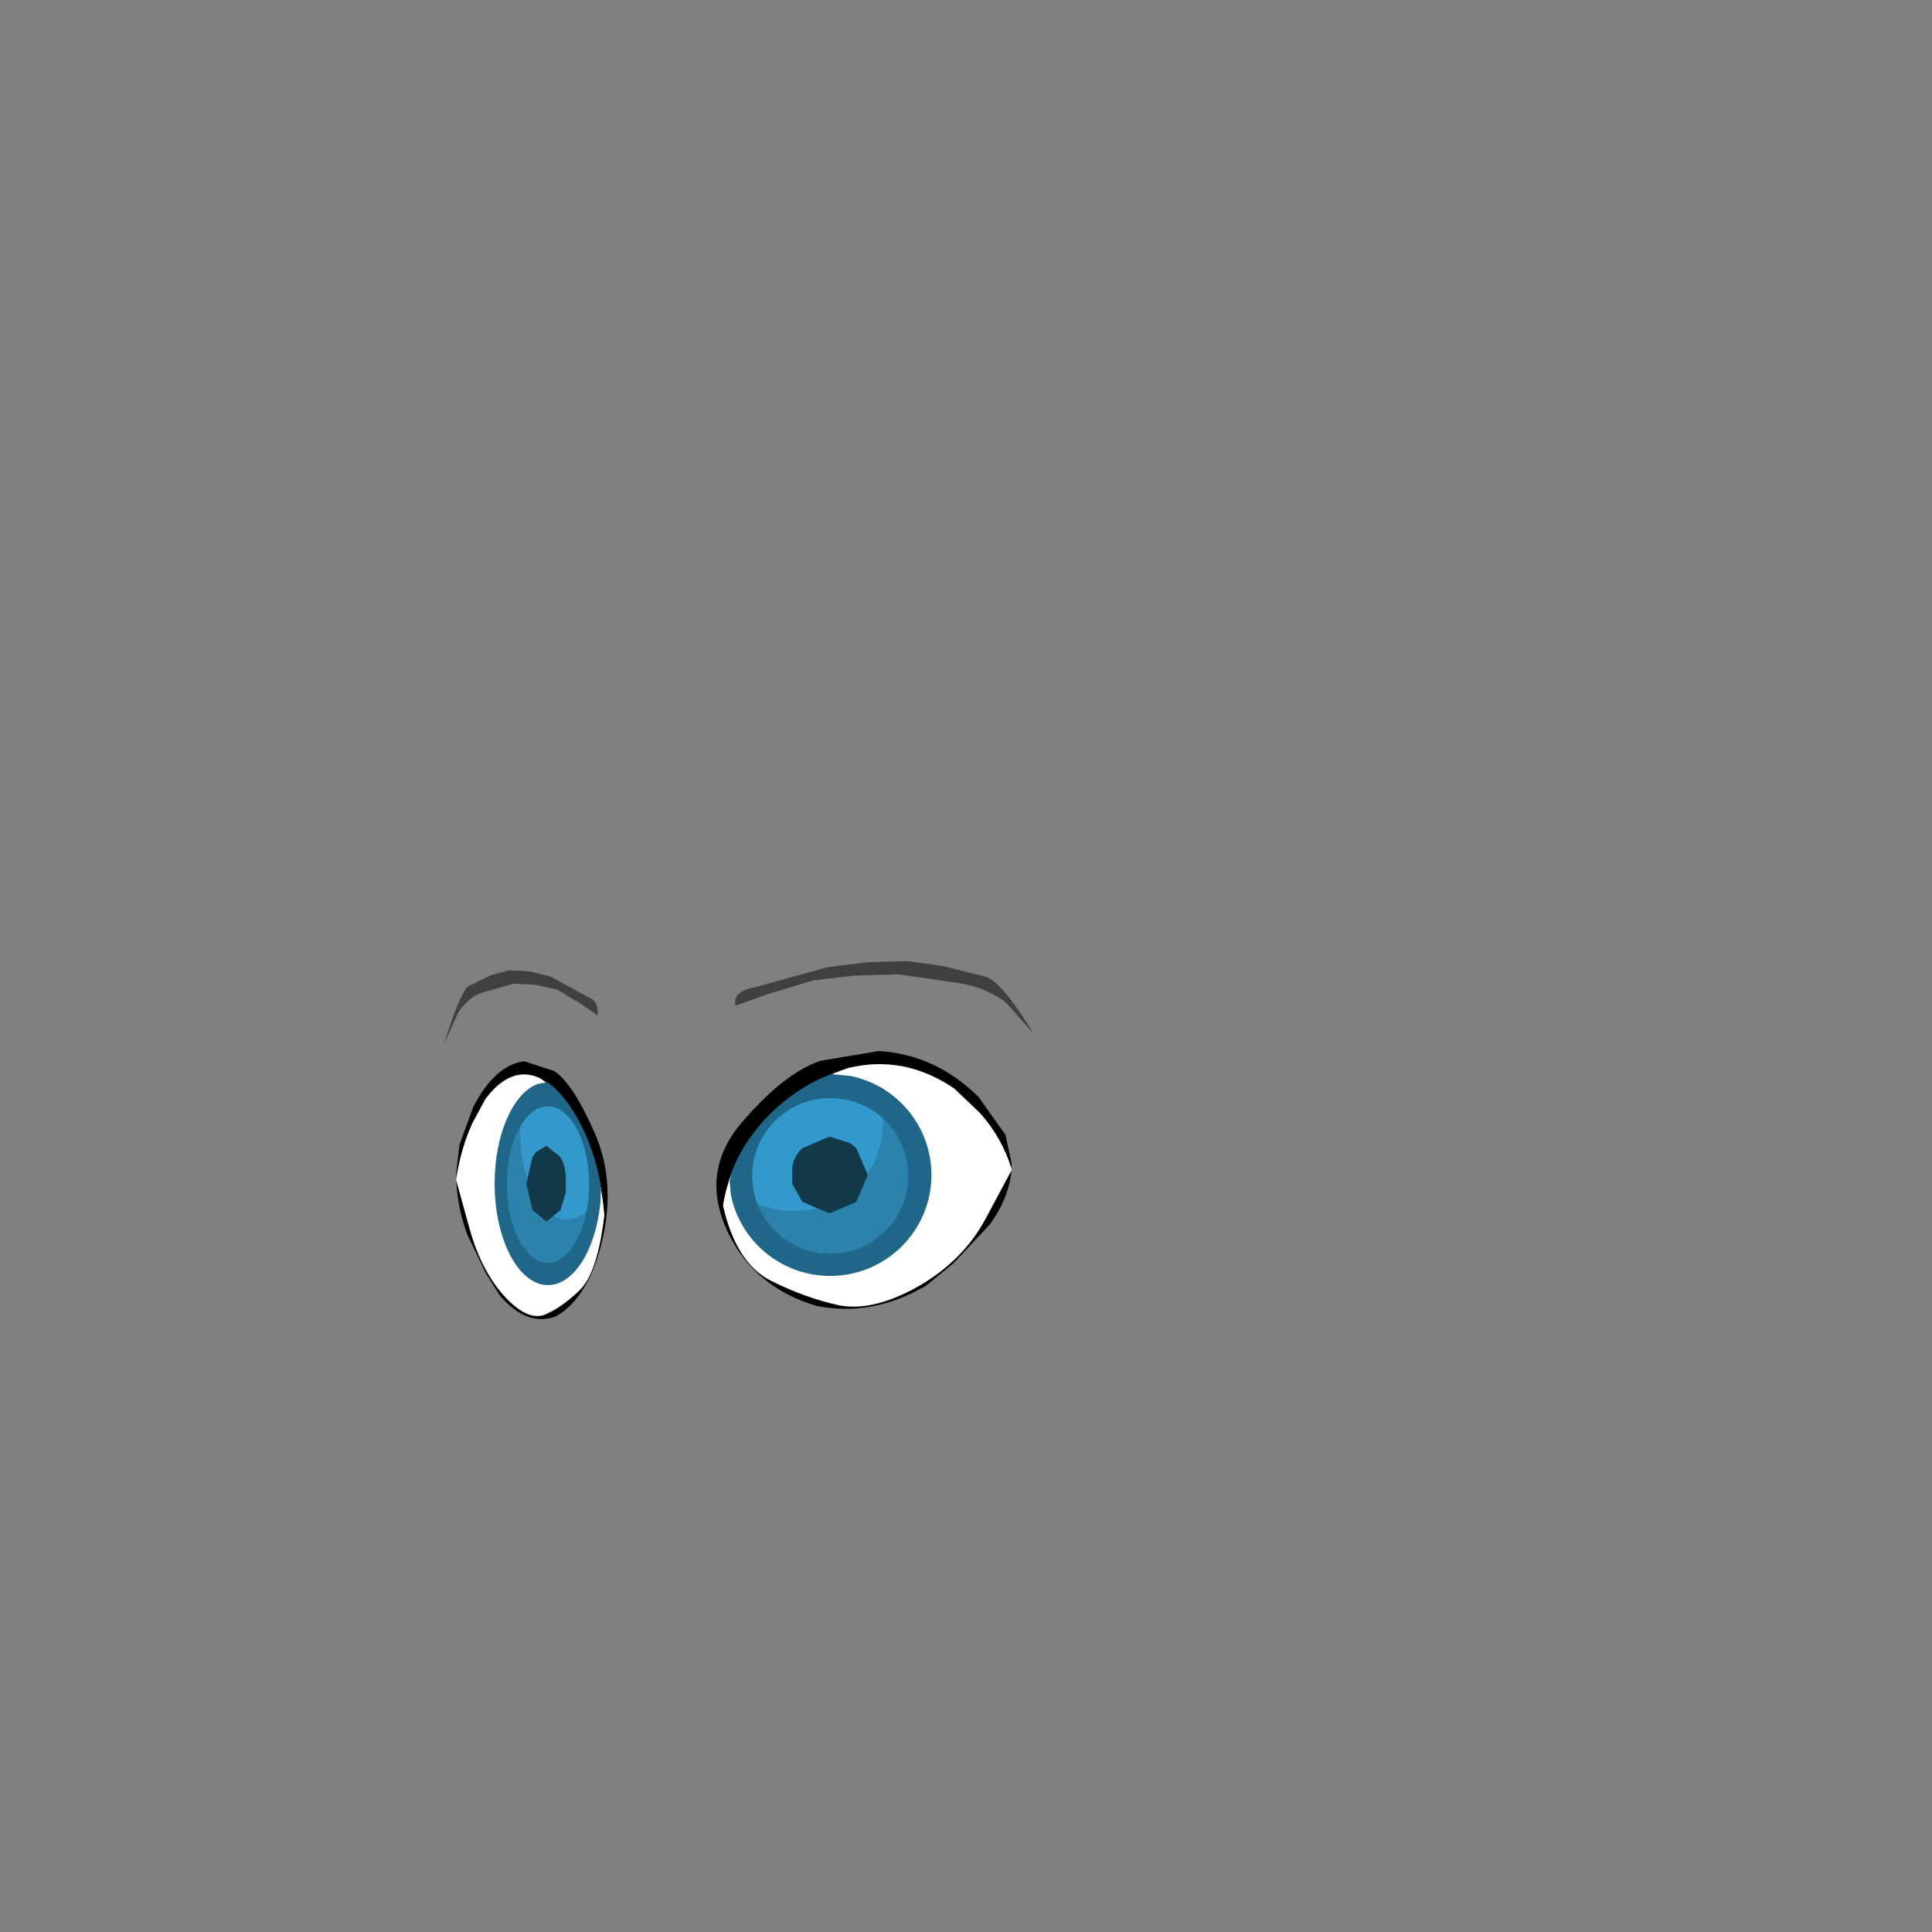 <svg width="1761" height="1761" xmlns="http://www.w3.org/2000/svg" xmlns:xlink="http://www.w3.org/1999/xlink" overflow="hidden"><rect width="100%" height="100%" fill="#808080" stroke="none"/><defs><clipPath id="clip0"><rect x="0" y="0" width="1761" height="1761"/></clipPath></defs><g clip-path="url(#clip0)"><path d="M922 1065.37C916.09 1046.18 906.487 1029.21 893.19 1014.45L869.92 992.312C839.634 971.651 807.498 965.379 773.517 973.496 735.844 986.04 706.295 1007.07 684.872 1036.59 671.575 1055.04 663.08 1075.7 659.386 1098.57 667.512 1133.99 682.286 1156.87 703.709 1167.2 724.393 1177.53 745.076 1184.91 765.761 1189.34 786.445 1193.03 810.453 1187.12 837.786 1171.63 864.38 1156.13 884.325 1136.21 897.622 1111.86L922 1066.48C920.522 1083.45 913.874 1100.05 902.054 1116.28L868.812 1151.7 844.434 1171.63C811.931 1190.81 778.688 1197.08 744.708 1190.44 707.033 1179.37 680.07 1157.24 663.818 1124.03 646.089 1087.14 650.152 1053.56 676.007 1023.31 701.862 993.051 725.871 974.234 748.031 966.855L801.22 958C835.939 960.214 866.226 974.234 892.082 1000.06L916.459 1034.38 922 1059.83 922 1065.37" fill-rule="evenodd"/><path d="M922 1066.69 897.586 1112.21C884.27 1136.64 864.295 1156.62 837.662 1172.16 810.289 1187.71 786.246 1193.63 765.532 1189.93 744.817 1185.49 724.103 1178.08 703.388 1167.72 681.934 1157.36 667.138 1134.42 659 1098.89 662.699 1075.95 671.207 1055.23 684.523 1036.73 705.978 1007.12 735.57 986.027 773.299 973.444 807.33 965.303 839.511 971.594 869.844 992.318L893.147 1014.53C906.464 1029.33 916.081 1046.35 922 1065.58L922 1066.69" fill="#FFFFFF" fill-rule="evenodd"/><path d="M936.454 933.2 942 942 916.487 913.4C903.177 903.866 888.386 898 872.118 895.8L818.873 888.1 778.94 889.2 741.226 893.6 697.964 906.8 670.234 916.7C668.755 907.9 674.301 902.4 686.871 900.2L754.536 881.5 791.142 877.1 826.638 876 858.807 880.4 898.739 890.3C907.613 893.233 920.185 907.533 936.454 933.2" fill="#000000" fill-rule="evenodd" fill-opacity="0.502"/><path d="M138.15 107.714C135.118 88.528 130.193 71.557 123.37 56.798L111.433 34.661C95.895 14 79.41 7.728 61.977 15.845 42.65 28.389 27.491 49.419 16.501 78.935 9.679 97.383 5.321 118.044 3.426 140.919 7.595 176.338 15.174 199.213 26.164 209.544 36.776 219.874 47.387 227.254 57.998 231.681 68.609 235.37 80.926 229.467 94.948 213.971 108.59 198.475 118.823 178.552 125.645 154.201L138.15 108.82C137.393 125.792 133.981 142.395 127.918 158.629L110.865 194.048 98.358 213.971C81.684 233.157 64.63 239.429 47.197 232.788 27.869 221.719 14.037 199.582 5.7 166.377-3.395 129.482-1.311 95.907 11.953 65.653 25.217 35.399 37.533 16.583 48.903 9.204L76.189 0.349C94 2.563 109.538 16.583 122.803 42.409L135.308 76.722 138.15 102.179 138.15 107.714" fill-rule="evenodd" transform="matrix(-1 1.22465e-16 1.22465e-16 1 554 967)"/><path d="M135.151 96.617 122.618 141.929C115.784 166.243 105.531 186.136 91.859 201.609 77.809 217.081 65.467 222.975 54.834 219.291 44.201 214.871 33.568 207.503 22.935 197.188 11.922 186.873 4.327 164.033 0.15 128.667 2.049 105.827 6.416 85.197 13.252 66.777 24.264 37.306 39.454 16.308 58.821 3.782 76.29-4.322 92.809 1.94 108.379 22.57L120.341 44.674C127.175 59.41 132.113 76.355 135.151 95.511L135.151 96.617" fill="#FFFFFF" fill-rule="evenodd" transform="matrix(-1 1.22465e-16 1.22465e-16 1 551 979)"/><path d="M137.291 58.386 140.146 67.32 127.014 38.286C120.163 28.608 112.55 22.653 104.177 20.419L76.772 12.602 56.218 13.719 36.806 18.186 14.54 31.586 0.266 41.636C-0.495 32.702 2.36 27.119 8.83 24.886L43.657 5.902 62.498 1.436 80.768 0.319 97.326 4.786 117.879 14.836C122.447 17.814 128.917 32.33 137.291 58.386" fill="#000000" fill-rule="evenodd" fill-opacity="0.502" transform="matrix(-1 1.22465e-16 1.22465e-16 1 545 884)"/><path d="M758.386 980 761.421 980 783.065 983.413 802.432 992.513 800.153 993.65 802.432 992.513 783.065 983.413 804.71 992.513 820.659 1006.16 834.329 1022.09C843.443 1036.5 848 1052.8 848 1071L841.165 1107.4 832.051 1123.32C833.57 1119.91 833.855 1116.88 832.906 1114.22L830.878 1112.11 830.878 1112.11 832.905 1114.23C833.854 1116.88 833.57 1119.91 832.051 1123.32L822.937 1132.42 820.659 1134.7 809.267 1144.94 809.264 1144.94 809.267 1144.94 796.736 1152.9 796.736 1152.9 794.587 1152.61 784.775 1157.73C776.041 1160.58 766.737 1162 756.864 1162 731.042 1162 709.398 1152.9 691.93 1134.7L674.842 1110.81 685.998 1119.45 685.998 1119.45 674.842 1110.81 669.146 1097.16 669.146 1094.89 668.007 1093.75 668.007 1092.61 666 1073.58 667.967 1066.55C672.229 1056.19 677.694 1046.39 684.364 1037.14 700.482 1014.94 721.187 997.524 746.477 984.898Z" fill="#5E2D5B" fill-rule="evenodd"/><path d="M781.872 1095.87C789.474 1089.03 798.594 1085.23 809.235 1084.47 824.437 1086.75 829.378 1094.35 824.057 1107.28L824.057 1108.42C816.456 1125.14 804.295 1135.02 787.573 1138.06L779.592 1139.2C775.792 1139.96 773.131 1138.44 771.612 1134.64 765.531 1122.48 767.051 1111.46 776.173 1101.57L780.732 1097.01 781.872 1095.87M841.159 1107.28 829.758 1087.89 830.898 1070.79 827.477 1045.71 826.337 1043.43C831.658 1041.15 832.418 1035.45 828.617 1026.33L834.318 1021.77C843.439 1036.21 848 1052.55 848 1070.79L841.159 1107.28M804.675 992.121 800.115 993.261 802.396 992.121 783.012 983 804.675 992.121M669 1094.73 669 1097.01 669 1094.73M674.701 1110.7C683.822 1121.34 693.323 1125.14 703.204 1122.1L704.345 1123.24C718.026 1137.68 735.508 1144.9 756.791 1144.9L767.051 1144.9 771.612 1149.46 796.694 1152.88 809.235 1144.9C794.033 1156.3 776.552 1162 756.791 1162 730.948 1162 709.285 1152.88 691.803 1134.64L674.701 1110.7M784.153 1140.34 785.293 1139.2 786.433 1140.34 784.153 1140.34" fill="#B059AC" fill-rule="evenodd"/><path d="M785.244 1139.34 784.106 1140.48 786.382 1140.48ZM756.819 980 761.349 980 782.968 983.415 802.312 992.52 800.036 993.658 804.588 992.52 820.518 1006.18 834.173 1022.11 828.483 1026.66C832.276 1035.77 831.518 1041.46 826.208 1043.74L827.346 1046.01 830.759 1071.05 829.621 1088.12 841 1107.47 831.897 1123.41C834.931 1116.58 833.035 1111.27 826.208 1107.47L823.932 1108.61 823.932 1107.47C829.242 1094.57 824.311 1086.99 809.14 1084.71 798.519 1085.47 789.416 1089.26 781.831 1096.09 788.658 1089.26 792.071 1081.3 792.071 1072.19 792.071 1062.33 788.658 1054.36 781.831 1048.29L770.452 1040.32 775.003 1034.63 777.279 1026.66 813.691 1031.22C798.519 1007.7 774.245 998.211 740.867 1002.76 722.661 1007.32 709.386 1016.8 701.041 1031.22L728.35 1027.8 727.212 1039.18 734.039 1047.15 732.902 1048.29C726.074 1054.36 723.04 1062.33 723.799 1072.19L723.799 1077.88 699.903 1082.43C689.283 1084.71 683.973 1091.54 683.973 1102.92L686.249 1106.34C699.903 1114.68 713.937 1114.68 728.35 1106.34L736.315 1099.51 757.935 1106.34C766.279 1106.34 773.865 1103.3 780.693 1097.23L776.141 1101.78C767.038 1111.65 765.521 1122.65 771.589 1134.79 773.107 1138.58 775.762 1140.1 779.555 1139.34L787.52 1138.2 800.036 1141.62 822.794 1132.51 820.518 1134.79 809.14 1145.03 796.623 1153 771.589 1149.59 767.038 1145.03 756.797 1145.03C735.557 1145.03 718.109 1137.82 704.455 1123.41L703.317 1122.27C693.455 1125.3 683.973 1121.51 674.87 1110.89L669.18 1097.23 669.18 1094.95 668.043 1093.82 668.043 1092.68 666 1073.26 668.04 1065.97C672.296 1055.6 677.755 1045.79 684.417 1036.54 700.517 1014.33 721.198 996.902 746.458 984.269Z" fill="#5E2D5B" fill-rule="evenodd"/><path d="M728.28 1028.13 777.103 1027 774.832 1034.9 770.29 1040.55 781.644 1048.45C788.457 1054.47 791.863 1062.37 791.863 1072.15 791.863 1081.18 788.457 1089.08 781.644 1095.85L780.509 1096.98C773.697 1103 766.127 1106.01 757.801 1106.01L736.228 1099.24 728.28 1106.01C713.899 1114.29 699.895 1114.29 686.271 1106.01L684 1102.63C684 1091.34 689.298 1084.57 699.895 1082.31L723.739 1077.79 723.739 1072.15C722.982 1062.37 726.01 1054.47 732.822 1048.45L733.958 1047.32 727.145 1039.42 728.28 1028.13M823.654 1108.27 825.925 1107.14C832.739 1110.9 834.63 1116.17 831.603 1122.94L822.519 1131.97 799.811 1141 787.321 1137.62C803.974 1134.61 816.085 1124.82 823.654 1108.27" fill-rule="evenodd"/><path d="M728.152 1027.65 701 1031C709.297 1016.86 722.496 1007.55 740.595 1003.09 773.782 998.619 797.915 1007.93 813 1031L776.798 1026.54 728.152 1027.65" fill="#DFABE4" fill-rule="evenodd"/><path d="M681 1069.5C681 1027.25 715.25 993 757.5 993 799.75 993 834 1027.25 834 1069.5 834 1111.75 799.75 1146 757.5 1146 715.25 1146 681 1111.75 681 1069.5Z" fill="#3399CC" fill-rule="evenodd"/><path d="M679 1090.96C692.223 1099.55 707 1103.84 723.334 1103.84 745.889 1103.84 765.334 1096.04 781.666 1080.43 797.222 1064.04 805 1044.53 805 1021.9L802.666 1002 816.666 1013.71C832.222 1029.31 840 1048.43 840 1071.06 840 1093.69 832.222 1113.2 816.666 1129.59 800.333 1145.2 780.888 1153 758.333 1153 735.778 1153 716.723 1145.2 701.167 1129.59 689.5 1117.89 682.111 1105.01 679 1090.96" fill="#2B82AC" fill-rule="evenodd"/><path d="M756.81 1000.88C717.515 1000.88 685.659 1032.66 685.659 1071.85 685.659 1111.04 717.515 1142.81 756.81 1142.81 796.106 1142.81 827.962 1111.04 827.962 1071.85 827.962 1032.66 796.106 1000.88 756.81 1000.88ZM757.683 979 775.307 980.772C817.364 989.355 849 1026.47 849 1070.95 849 1121.79 807.679 1163 756.707 1163 712.106 1163 674.894 1131.45 666.288 1089.5L665 1076.76 668.322 1064.91C672.574 1054.58 678.028 1044.81 684.683 1035.59 700.767 1013.47 721.427 996.112 746.662 983.528Z" fill="#206688" fill-rule="evenodd"/><path d="M780.492 1046.5 791 1071 780.492 1095.5 755.974 1106 731.456 1095.5 722.116 1079.17 722.116 1071C721.339 1060.89 724.452 1052.72 731.456 1046.5L755.974 1036 774.654 1041.83 780.492 1046.5" fill="#113948" fill-rule="evenodd"/><path d="M0.166 76.861C0.166 34.611 18.074 0.361 40.166 0.361 62.257 0.361 80.166 34.611 80.166 76.861 80.166 119.112 62.257 153.361 40.166 153.361 18.074 153.361 0.166 119.112 0.166 76.861Z" fill="#3399CC" fill-rule="evenodd" transform="matrix(-1 1.22465e-16 1.22465e-16 1 539 1001)"/><path d="M0.165 88.737C7.063 97.264 14.773 101.528 23.295 101.528 35.063 101.528 45.208 93.776 53.73 78.272 61.846 61.993 65.904 42.613 65.904 20.132L64.686 0.365 71.99 11.993C80.107 27.497 84.165 46.489 84.165 68.969 84.165 91.45 80.107 110.83 71.99 127.109 63.469 142.613 53.324 150.365 41.556 150.365 29.788 150.365 19.846 142.613 11.73 127.109 5.643 115.481 1.788 102.69 0.165 88.737" fill="#2B82AC" fill-rule="evenodd" transform="matrix(-1 1.22465e-16 1.22465e-16 1 540 1010)"/><path d="M48.563 22.36C27.847 22.36 11.054 54.304 11.054 93.709 11.054 133.113 27.847 165.059 48.563 165.059 69.279 165.059 86.072 133.113 86.072 93.709 86.072 54.304 69.279 22.36 48.563 22.36ZM49.023 0.356 58.314 2.137C80.485 10.767 97.163 48.082 97.163 92.807 97.163 143.921 75.38 185.357 48.508 185.357 24.996 185.357 5.379 153.632 0.842 111.459L0.163 98.645 1.914 86.733C4.156 76.352 7.031 66.526 10.539 57.257 19.018 35.011 29.909 17.561 43.213 4.908Z" fill="#206688" fill-rule="evenodd" transform="matrix(-1 1.22465e-16 1.22465e-16 1 548 986)"/><path d="M30.691 10.727 36.173 34.877 30.691 59.027 17.899 69.377 5.107 59.027 0.234 42.927 0.234 34.877C-0.172 24.91 1.453 16.86 5.107 10.727L17.899 0.377 27.645 6.127 30.691 10.727" fill="#113948" fill-rule="evenodd" transform="matrix(-1 1.22465e-16 1.22465e-16 1 516 1044)"/></g></svg>